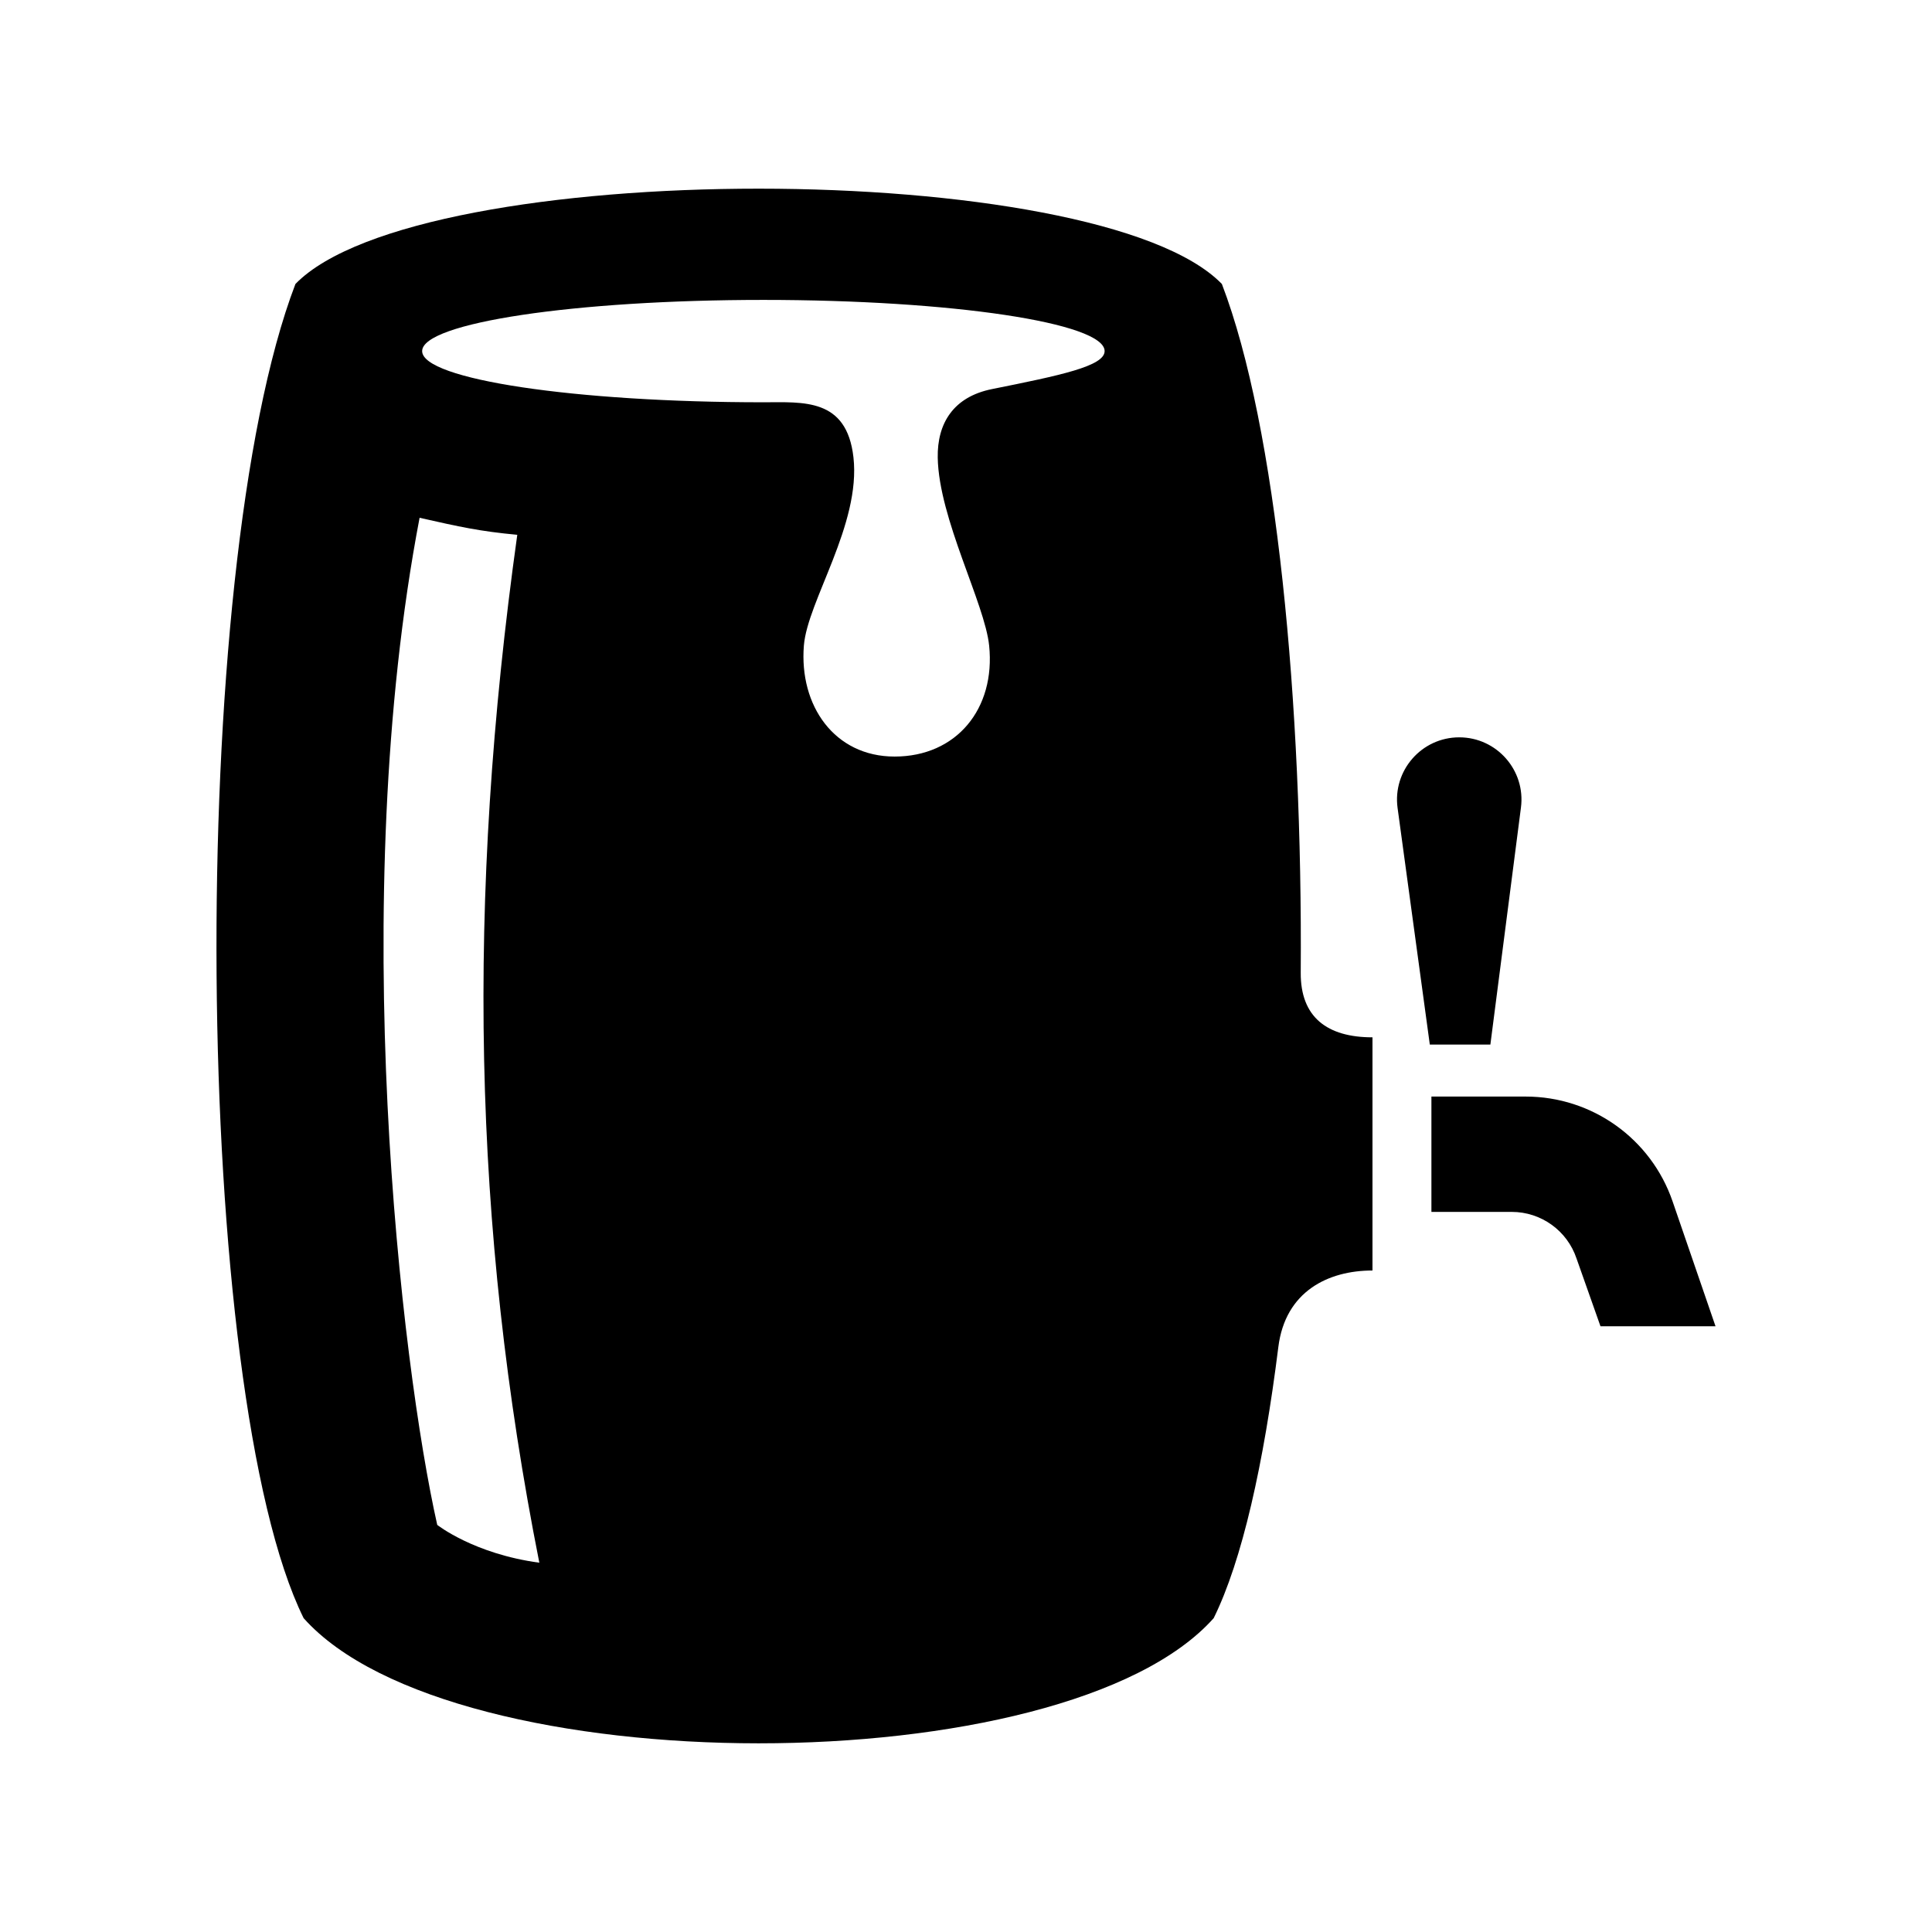 <?xml version="1.0" encoding="utf-8"?>

<!-- License Agreement at http://iconmonstr.com/license/ -->

<!DOCTYPE svg PUBLIC "-//W3C//DTD SVG 1.1//EN" "http://www.w3.org/Graphics/SVG/1.1/DTD/svg11.dtd">
<svg version="1.1" xmlns="http://www.w3.org/2000/svg" xmlns:xlink="http://www.w3.org/1999/xlink" x="0px" y="0px"
	 width="512px" height="512px" viewBox="0 0 512 512" enable-background="new 0 0 512 512" xml:space="preserve">
<path id="beer-11-icon" d="M363.721,274.902c-12.01,0-19.094-5.342-19.012-17.126c0.494-71.234-6.326-144.462-20.9-182.52
	c-32.721-33.636-212.716-33.716-245.515,0c-29.227,76.326-27.223,294.116,2.172,353.573c39.356,44.193,201.755,44.259,241.171,0
	c7.531-15.233,13.266-40.865,17.135-71.848c1.85-14.822,13.283-20.284,24.949-20.284V274.902z M115.874,404.112
	c-9.521-42.256-24.052-165.516-4.678-266.894c10.689,2.423,16.034,3.592,25.889,4.512c-13.529,96.7-11.86,183.215,5.845,272.403
	C125.56,411.794,115.874,404.112,115.874,404.112z M262.889,103.113c-10.292,2.066-14.536,9.138-14.379,18.165
	c0.281,16.174,12.479,38.625,13.626,49.822c1.717,16.766-8.685,29.396-25.052,29.396c-15.956,0-25.316-13.489-24.05-29.396
	c0.941-11.828,15.153-32.115,13.138-49.918c-1.787-15.789-13.359-14.573-23.868-14.573c-49.942,0-90.429-6.074-90.429-13.565
	s40.486-13.565,90.429-13.565s90.431,6.074,90.431,13.565C292.734,97.039,281.019,99.473,262.889,103.113z M454.631,351.479h-30.486
	l-6.346-17.956c-2.471-7.382-9.383-12.357-17.168-12.357H379.34v-30.564h24.996c17.57,0,33.203,11.157,38.916,27.774
	L454.631,351.479z M394.965,276.822h-16.051l-8.541-62.704c-1.346-9.883,6.341-18.717,16.34-18.717
	c9.943,0,17.629,8.744,16.355,18.602L394.965,276.822z"/>
</svg>
